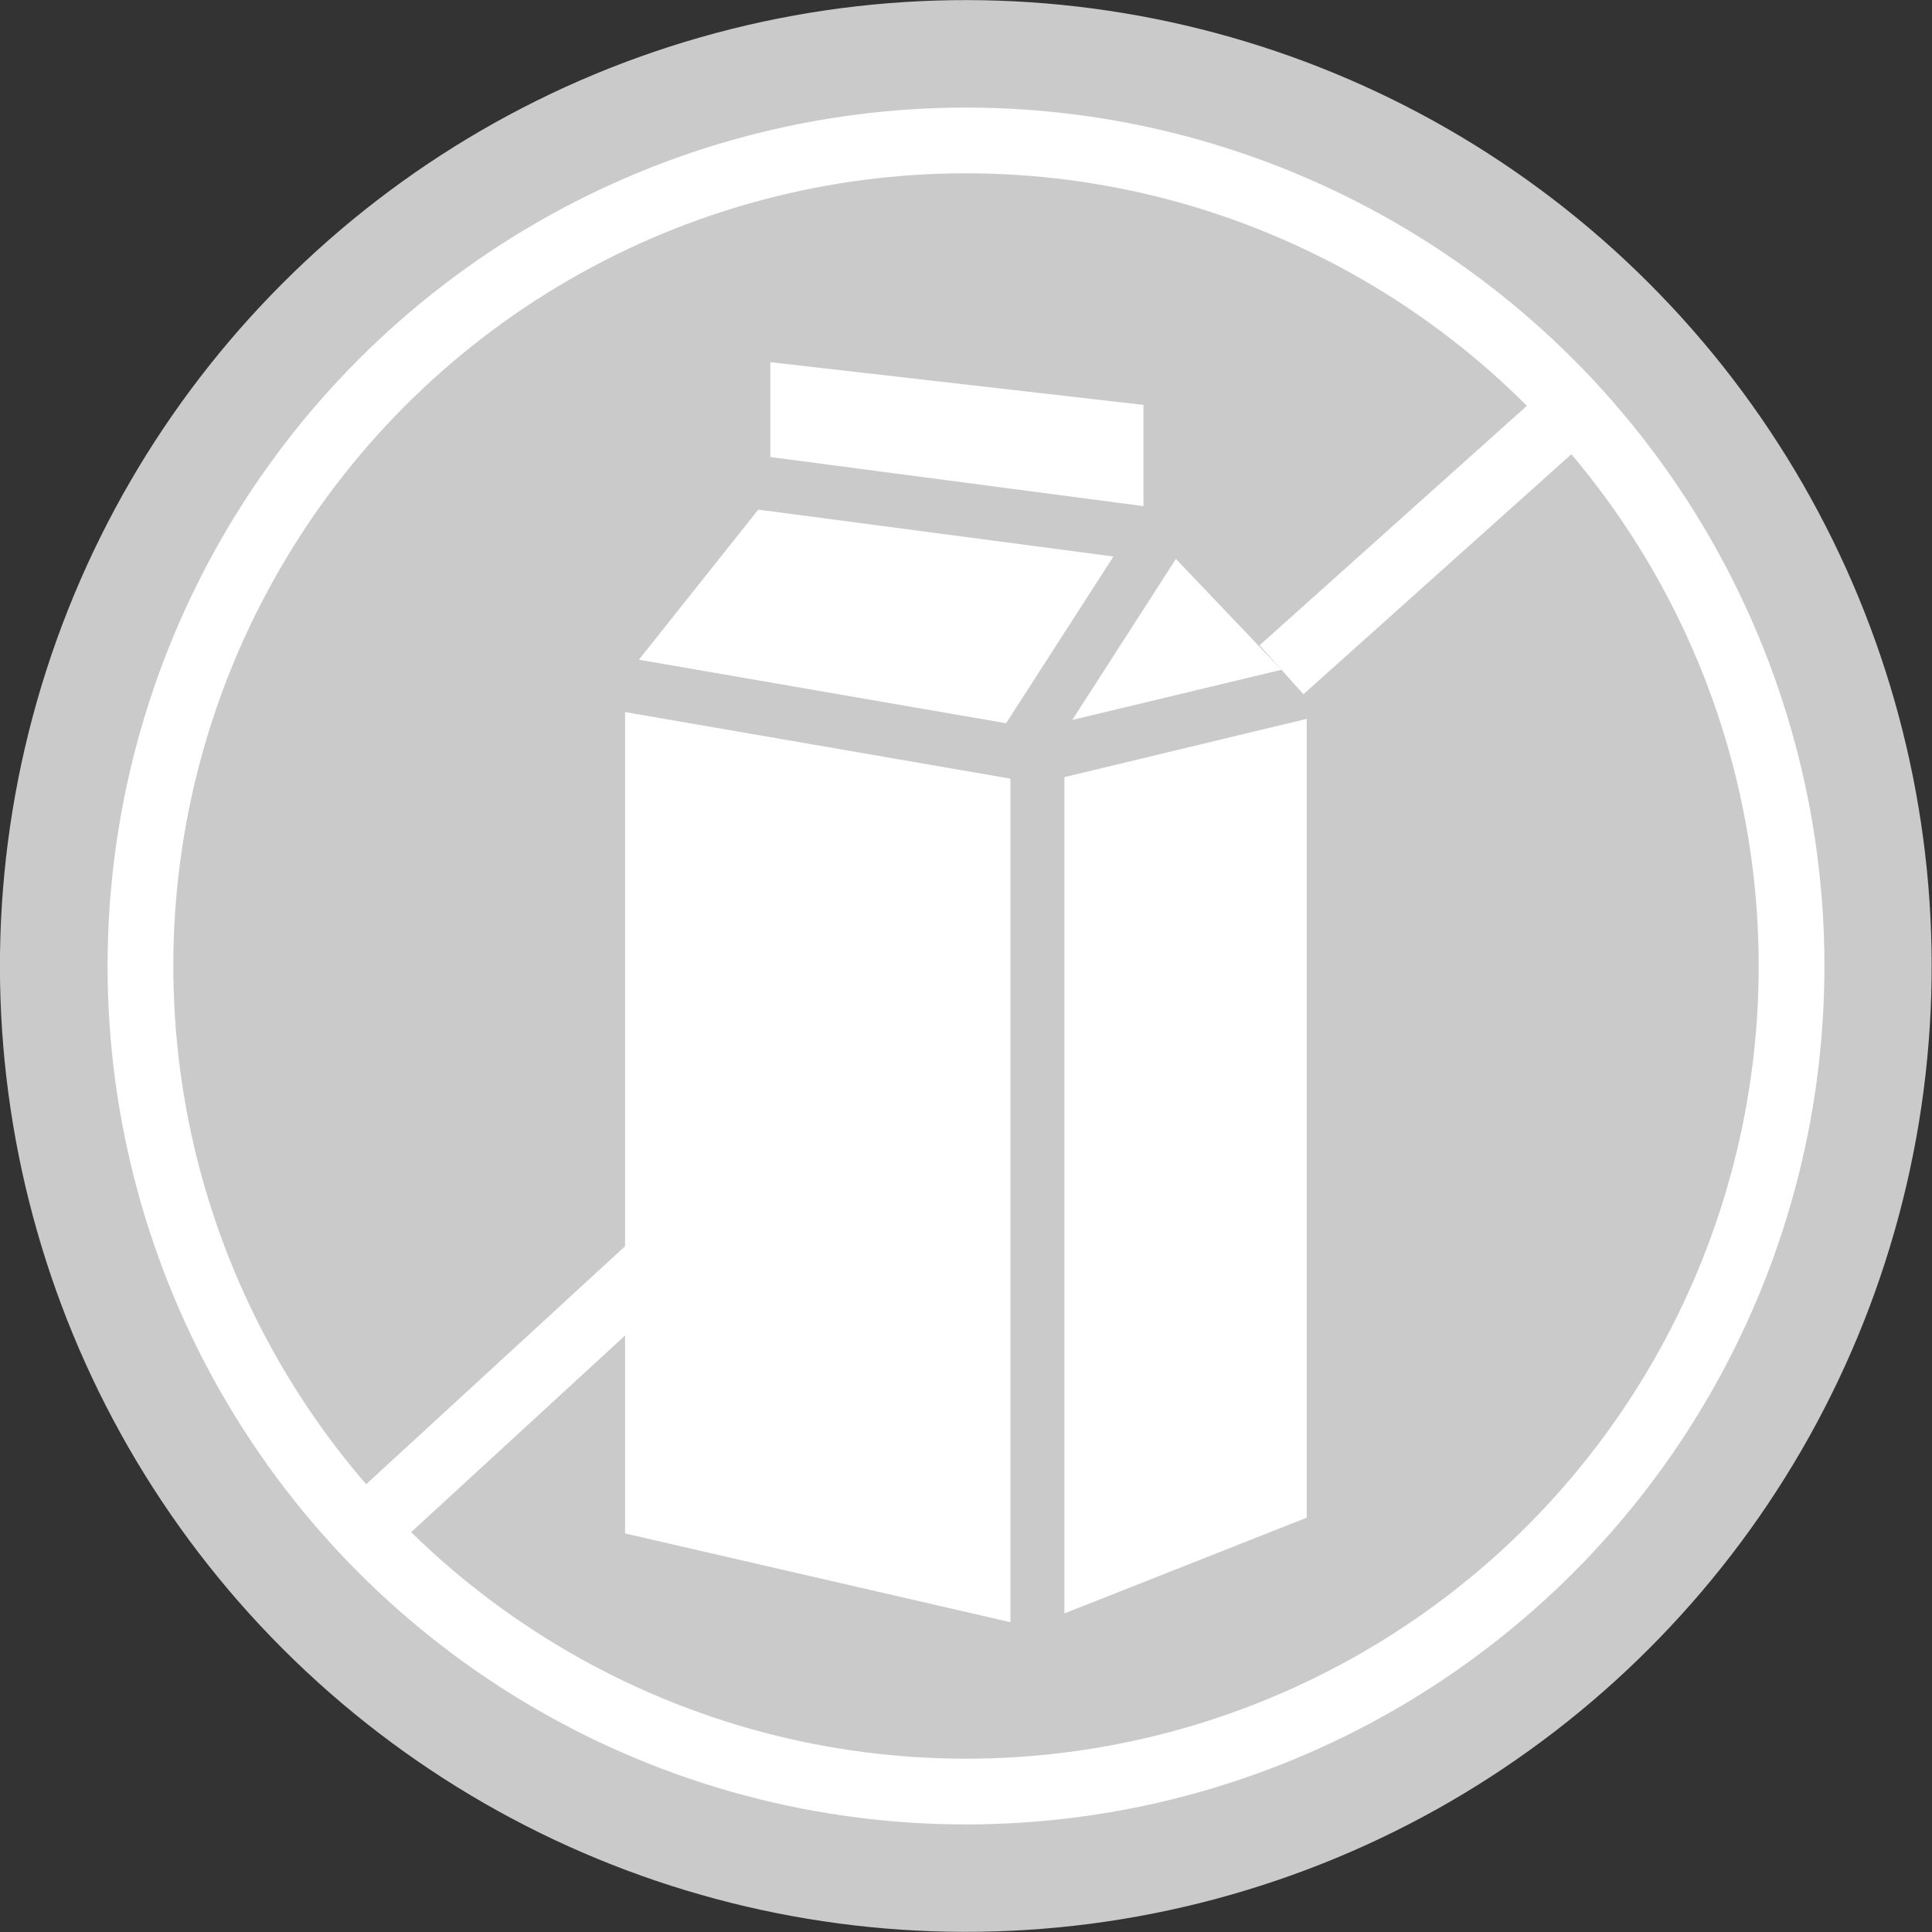 <?xml version="1.0" encoding="utf-8"?>
<!-- Generator: Adobe Illustrator 23.0.3, SVG Export Plug-In . SVG Version: 6.00 Build 0)  -->
<svg version="1.1" id="Layer_1" xmlns="http://www.w3.org/2000/svg" xmlns:xlink="http://www.w3.org/1999/xlink" x="0px" y="0px"
	 viewBox="0 0 88.18 88.18" style="enable-background:new 0 0 88.18 88.18;" xml:space="preserve">
<rect x="0" y="0" width="88.18" height="88.18" fill="#333333" stroke="none"/>
<style type="text/css">
	.st0{fill:#CACACA;}
	.st1{fill:#FFFFFF;}
	.st2{fill:none;stroke:#FFFFFF;stroke-width:3;stroke-miterlimit:10;}
</style>
<g>
	
		<ellipse transform="matrix(0.707 -0.707 0.707 0.707 -18.262 44.089)" class="st0" cx="44.09" cy="44.09" rx="44.09" ry="44.09"/>
	<g>
		<polygon class="st1" points="50.82,25.4 34.61,23.26 29.16,30.11 45.92,33.01 		"/>
		<polygon class="st1" points="28.53,32.5 28.53,69.99 46.12,74.04 46.12,35.54 		"/>
		<polygon class="st1" points="59.64,32.81 48.58,35.47 48.58,73.64 59.64,69.27 		"/>
		<polygon class="st1" points="58.49,30.57 53.67,25.51 48.94,32.86 		"/>
		<polygon class="st1" points="52.19,18.48 35.16,16.53 35.16,20.86 52.19,23.1 		"/>
	</g>
</g>
<g>
	<circle class="st2" cx="44.09" cy="44.09" r="37.68"/>
	<line class="st2" x1="58.49" y1="30.57" x2="71.55" y2="18.87"/>
	<line class="st2" x1="16.06" y1="70.38" x2="30.29" y2="57.3"/>
</g>
</svg>
